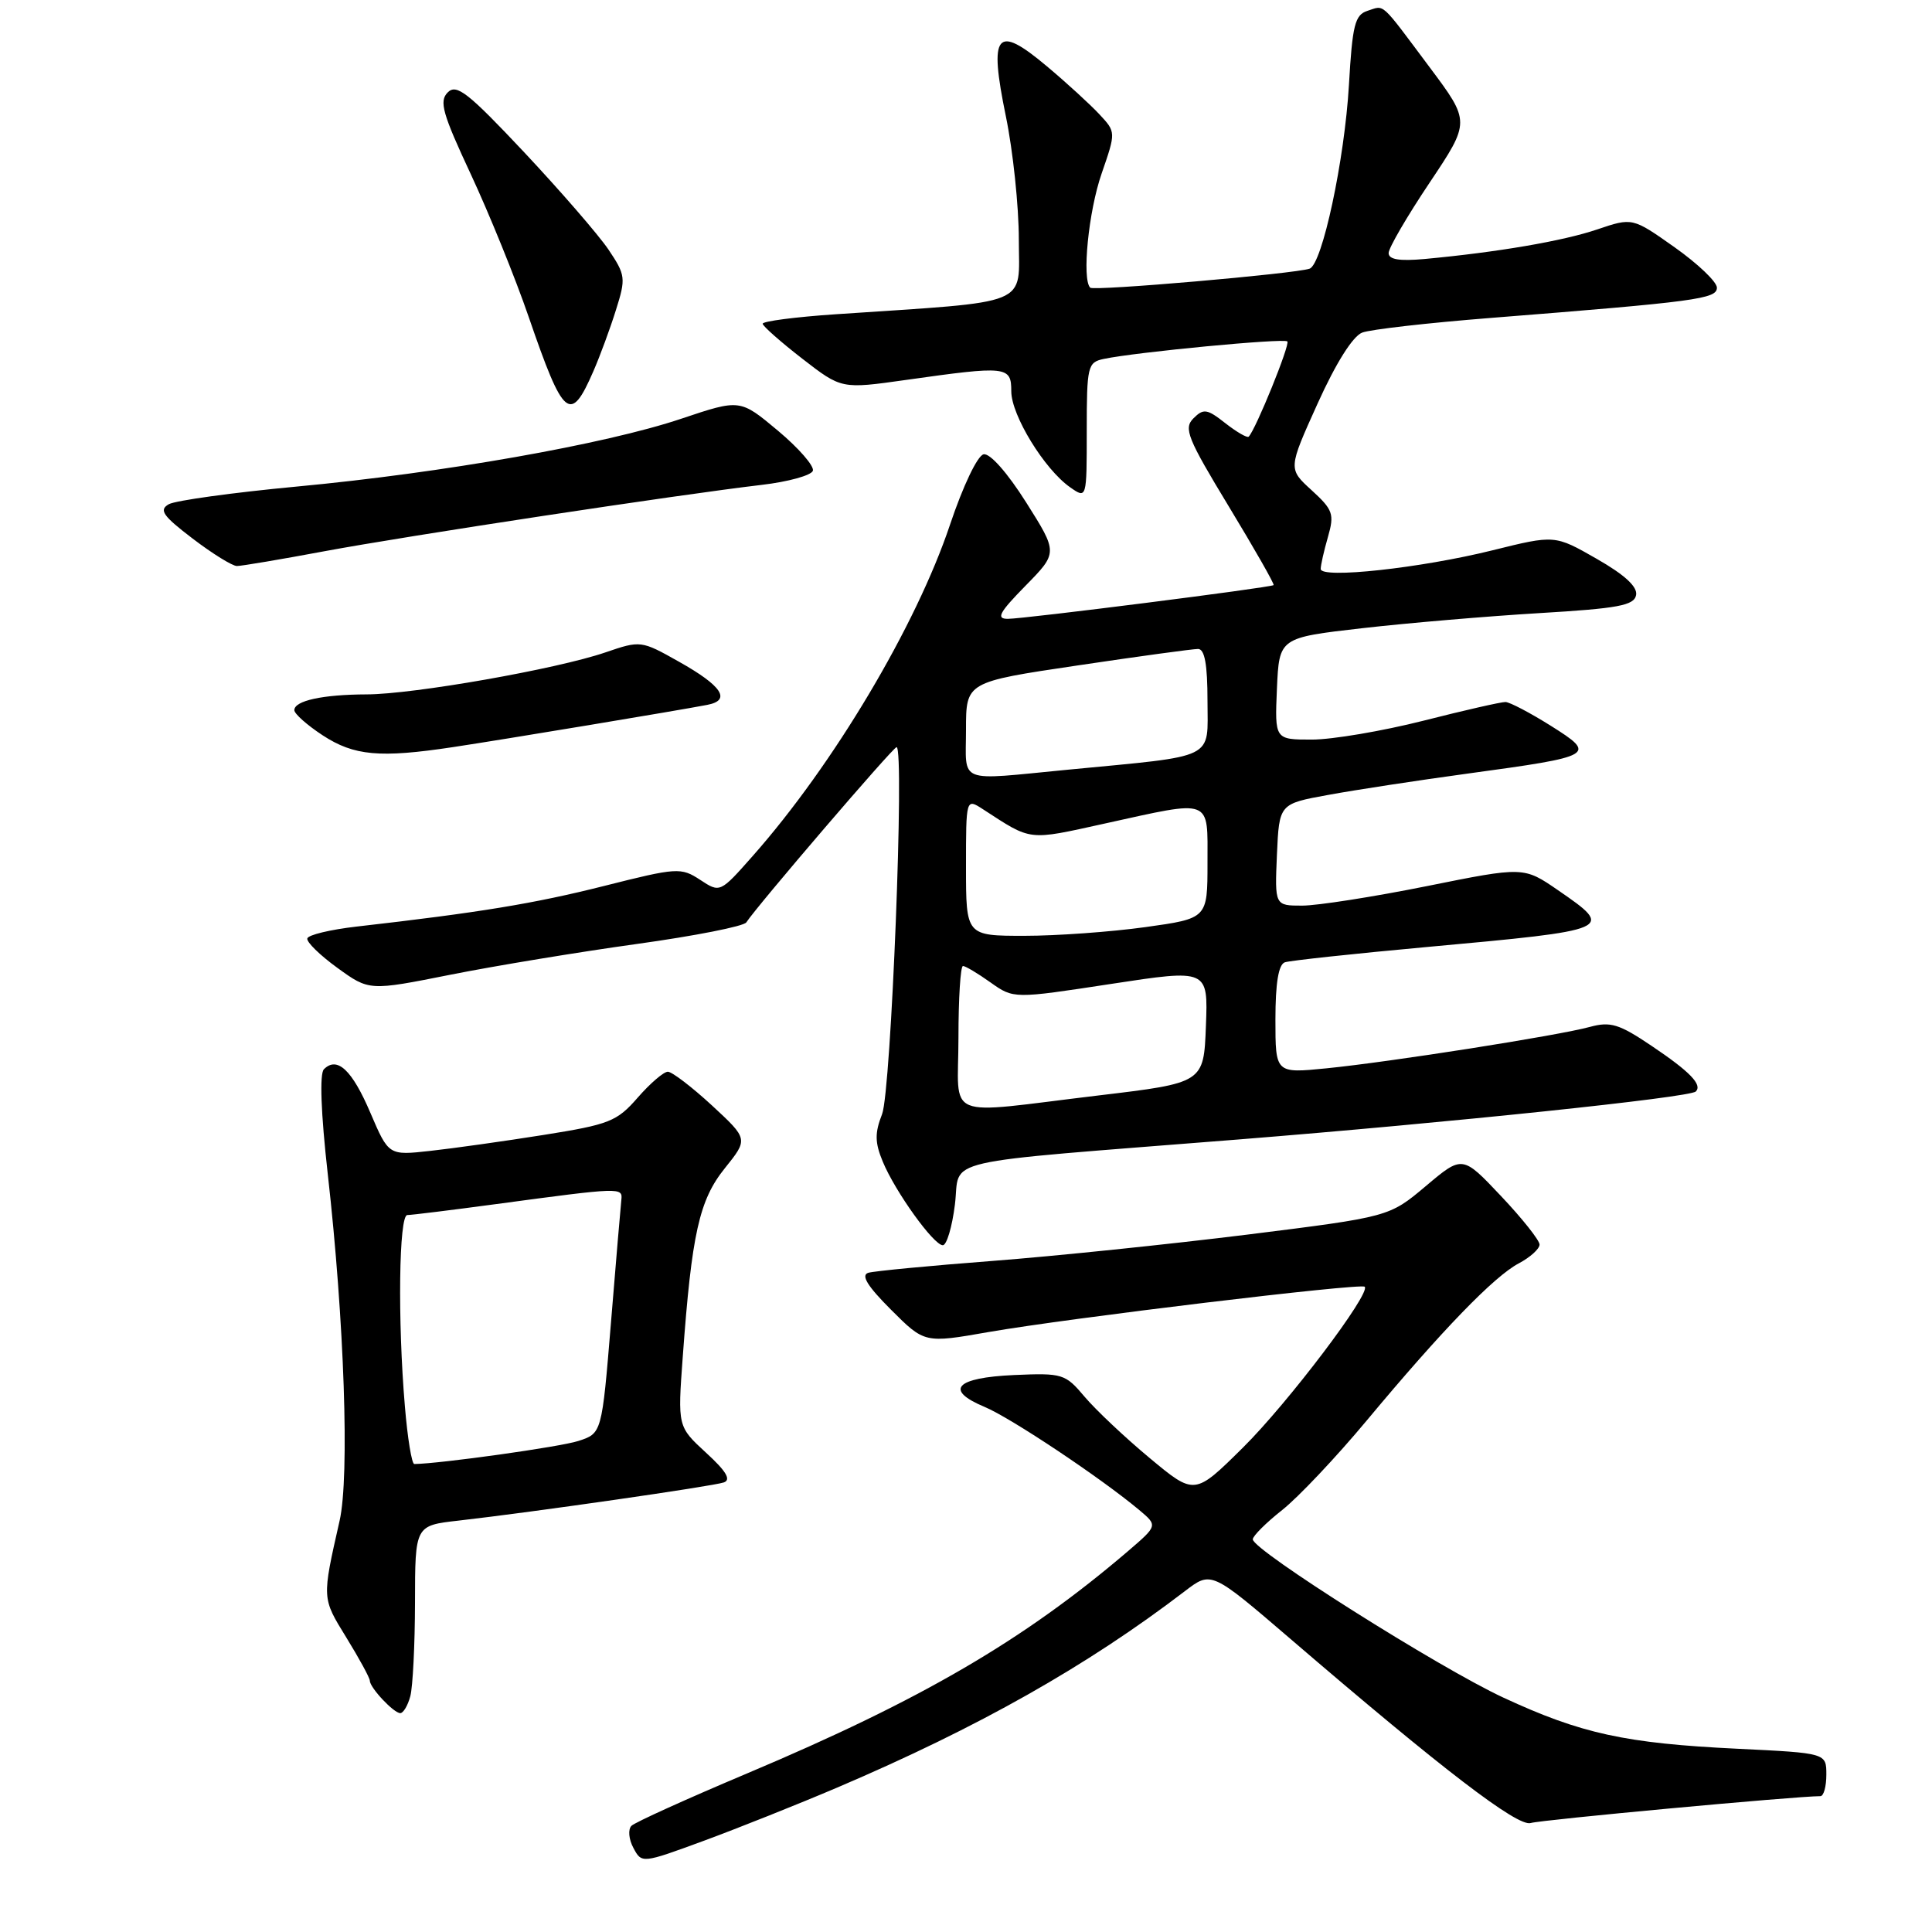 <?xml version="1.0" encoding="UTF-8" standalone="no"?>
<!DOCTYPE svg PUBLIC "-//W3C//DTD SVG 1.1//EN" "http://www.w3.org/Graphics/SVG/1.1/DTD/svg11.dtd" >
<svg xmlns="http://www.w3.org/2000/svg" xmlns:xlink="http://www.w3.org/1999/xlink" version="1.1" viewBox="0 0 256 256">
 <g >
 <path fill="currentColor"
d=" M 110.94 236.86 C 129.67 228.87 144.04 220.75 157.01 210.83 C 160.50 208.16 160.50 208.16 171.00 217.17 C 191.14 234.47 201.10 242.10 202.83 241.56 C 204.15 241.14 238.03 238.00 241.21 238.00 C 241.65 238.00 242.00 236.72 242.00 235.15 C 242.00 232.29 242.00 232.29 230.25 231.72 C 215.33 231.00 209.51 229.72 199.20 224.94 C 190.66 220.97 166.00 205.40 166.00 203.97 C 166.00 203.53 167.75 201.78 169.89 200.09 C 172.03 198.40 177.06 193.07 181.07 188.26 C 191.07 176.26 197.98 169.12 201.25 167.40 C 202.76 166.60 204.00 165.48 204.00 164.91 C 204.00 164.35 201.70 161.45 198.89 158.48 C 193.78 153.07 193.78 153.07 188.93 157.16 C 184.08 161.24 184.08 161.24 165.29 163.59 C 154.96 164.87 139.75 166.45 131.50 167.08 C 123.25 167.71 115.85 168.42 115.06 168.65 C 114.04 168.96 114.93 170.41 118.06 173.54 C 122.51 177.99 122.51 177.99 131.01 176.50 C 141.57 174.66 180.32 169.99 180.83 170.50 C 181.68 171.35 170.63 185.95 164.68 191.83 C 158.29 198.15 158.29 198.15 152.34 193.20 C 149.07 190.48 145.19 186.82 143.72 185.08 C 141.15 182.03 140.80 181.92 134.36 182.20 C 126.61 182.55 125.10 184.18 130.46 186.42 C 133.94 187.87 145.91 195.86 150.96 200.09 C 153.41 202.15 153.41 202.15 149.46 205.54 C 135.68 217.32 122.15 225.22 99.01 234.98 C 91.04 238.34 84.13 241.47 83.67 241.93 C 83.20 242.40 83.31 243.72 83.93 244.86 C 85.03 246.93 85.06 246.93 93.27 243.91 C 97.80 242.24 105.75 239.07 110.94 236.86 Z  M 54.37 224.75 C 54.70 223.51 54.98 217.92 54.99 212.32 C 55.00 202.14 55.00 202.14 60.75 201.49 C 70.68 200.36 94.44 196.94 95.91 196.43 C 96.91 196.08 96.22 194.93 93.55 192.49 C 89.79 189.03 89.79 189.03 90.47 179.77 C 91.66 163.45 92.65 159.01 96.05 154.79 C 99.15 150.93 99.15 150.93 94.33 146.47 C 91.67 144.02 89.05 142.02 88.50 142.01 C 87.95 142.00 86.15 143.55 84.50 145.44 C 81.74 148.61 80.74 149.00 72.00 150.39 C 66.78 151.22 60.02 152.17 57.00 152.50 C 51.50 153.11 51.50 153.11 49.08 147.46 C 46.66 141.78 44.68 139.92 42.92 141.68 C 42.33 142.27 42.52 147.45 43.43 155.56 C 45.63 175.03 46.33 195.64 45.00 201.50 C 42.65 211.89 42.64 211.70 45.89 216.98 C 47.60 219.76 49.00 222.33 49.00 222.69 C 49.00 223.62 52.17 227.00 53.04 227.00 C 53.44 227.00 54.04 225.99 54.37 224.75 Z  M 126.53 159.62 C 127.32 153.31 123.35 154.23 164.05 150.99 C 191.97 148.76 223.92 145.42 224.70 144.63 C 225.60 143.73 223.93 142.00 218.84 138.58 C 214.54 135.68 213.39 135.33 210.67 136.07 C 206.47 137.22 184.26 140.71 175.75 141.56 C 169.00 142.23 169.00 142.23 169.00 135.09 C 169.00 130.26 169.41 127.80 170.25 127.51 C 170.94 127.28 179.38 126.37 189.00 125.49 C 213.87 123.22 214.00 123.16 206.45 117.96 C 201.90 114.83 201.90 114.83 189.04 117.42 C 181.97 118.84 174.55 120.00 172.55 120.00 C 168.91 120.00 168.91 120.00 169.20 113.25 C 169.50 106.51 169.50 106.51 176.00 105.33 C 179.57 104.67 187.90 103.40 194.50 102.50 C 211.32 100.21 211.63 100.03 205.49 96.17 C 202.75 94.45 200.04 93.03 199.48 93.02 C 198.91 93.01 194.02 94.12 188.60 95.50 C 183.18 96.87 176.53 98.00 173.83 98.00 C 168.91 98.00 168.91 98.00 169.20 91.25 C 169.50 84.50 169.50 84.50 180.50 83.24 C 186.55 82.55 197.12 81.65 203.99 81.24 C 214.42 80.62 216.53 80.23 216.79 78.85 C 217.00 77.75 215.29 76.17 211.56 74.04 C 206.02 70.87 206.02 70.87 197.76 72.92 C 188.24 75.28 175.00 76.72 175.00 75.39 C 175.00 74.89 175.43 72.98 175.96 71.15 C 176.83 68.11 176.63 67.55 173.80 64.96 C 170.68 62.12 170.68 62.12 174.59 53.47 C 177.02 48.09 179.26 44.54 180.50 44.07 C 181.60 43.65 189.25 42.78 197.50 42.13 C 224.78 39.97 227.50 39.61 227.50 38.12 C 227.50 37.35 224.98 34.95 221.90 32.77 C 216.31 28.82 216.31 28.82 211.64 30.40 C 207.10 31.94 198.44 33.42 188.75 34.32 C 185.43 34.62 184.00 34.39 184.00 33.53 C 184.00 32.86 186.44 28.67 189.42 24.22 C 194.83 16.13 194.83 16.13 189.44 8.92 C 182.80 0.04 183.52 0.70 181.21 1.43 C 179.53 1.97 179.20 3.28 178.74 11.27 C 178.16 21.20 175.21 35.00 173.53 35.60 C 171.65 36.27 144.92 38.59 144.46 38.12 C 143.34 37.00 144.23 28.01 145.97 23.00 C 147.87 17.50 147.87 17.50 145.68 15.15 C 144.48 13.86 141.34 10.98 138.69 8.76 C 132.00 3.14 131.01 4.36 133.28 15.40 C 134.23 20.00 135.00 27.35 135.00 31.74 C 135.00 40.69 137.02 39.87 110.75 41.64 C 105.39 42.00 101.03 42.57 101.06 42.90 C 101.09 43.23 103.45 45.31 106.31 47.53 C 111.50 51.55 111.50 51.55 120.00 50.35 C 133.44 48.45 134.00 48.51 134.00 51.85 C 134.00 55.02 138.39 62.19 141.80 64.57 C 144.00 66.11 144.00 66.11 144.00 57.08 C 144.00 48.51 144.12 48.01 146.25 47.56 C 150.48 46.66 170.12 44.79 170.58 45.24 C 170.97 45.64 166.40 56.90 165.46 57.86 C 165.27 58.06 163.88 57.26 162.37 56.08 C 159.95 54.17 159.47 54.10 158.14 55.43 C 156.81 56.76 157.34 58.06 162.83 67.12 C 166.23 72.73 168.90 77.41 168.76 77.53 C 168.35 77.86 135.72 82.00 133.54 82.00 C 131.95 82.00 132.40 81.17 135.88 77.62 C 140.18 73.24 140.18 73.24 135.97 66.57 C 133.48 62.63 131.17 60.02 130.33 60.20 C 129.52 60.37 127.60 64.40 125.89 69.50 C 121.40 82.91 110.45 101.31 99.75 113.41 C 95.41 118.32 95.41 118.32 92.77 116.58 C 90.23 114.92 89.72 114.95 80.06 117.39 C 70.77 119.73 63.54 120.92 47.22 122.78 C 43.76 123.18 40.83 123.88 40.72 124.35 C 40.60 124.82 42.39 126.57 44.71 128.25 C 48.92 131.30 48.92 131.30 59.71 129.15 C 65.64 127.97 76.75 126.14 84.39 125.08 C 92.03 124.02 98.56 122.74 98.89 122.22 C 100.34 120.00 118.34 99.00 118.80 99.00 C 119.88 99.00 118.08 144.56 116.88 147.63 C 115.90 150.13 115.92 151.39 116.97 153.92 C 118.62 157.91 123.72 165.00 124.93 165.00 C 125.44 165.00 126.16 162.58 126.53 159.62 Z  M 60.00 99.00 C 66.78 97.98 89.88 94.14 93.71 93.40 C 96.93 92.79 95.69 90.89 89.95 87.67 C 84.96 84.86 84.88 84.85 80.21 86.45 C 73.75 88.66 54.76 92.00 48.58 92.01 C 42.75 92.03 39.00 92.85 39.00 94.10 C 39.00 94.58 40.69 96.08 42.75 97.43 C 46.91 100.15 50.33 100.46 60.00 99.00 Z  M 43.00 73.04 C 54.01 70.99 89.92 65.54 100.92 64.25 C 104.45 63.84 107.50 62.99 107.71 62.38 C 107.91 61.76 105.83 59.37 103.07 57.06 C 98.06 52.87 98.06 52.87 90.28 55.48 C 80.24 58.86 58.55 62.68 39.24 64.48 C 30.85 65.27 23.26 66.32 22.37 66.81 C 21.03 67.57 21.56 68.34 25.52 71.36 C 28.14 73.36 30.79 75.00 31.39 75.00 C 32.00 75.00 37.22 74.12 43.00 73.04 Z  M 78.63 49.18 C 79.51 47.16 80.86 43.50 81.62 41.06 C 82.95 36.85 82.89 36.44 80.62 33.06 C 79.29 31.10 74.27 25.31 69.46 20.18 C 62.03 12.28 60.50 11.07 59.33 12.24 C 58.16 13.41 58.63 15.05 62.39 23.10 C 64.82 28.31 68.28 36.83 70.07 42.04 C 74.68 55.45 75.58 56.20 78.63 49.18 Z  M 53.65 186.35 C 52.68 174.94 52.86 161.00 53.97 161.00 C 54.50 161.00 59.78 160.35 65.72 159.55 C 82.37 157.31 82.52 157.31 82.33 159.00 C 82.24 159.82 81.62 167.12 80.96 175.21 C 79.75 189.93 79.75 189.93 76.62 190.94 C 74.22 191.72 58.39 193.94 54.90 193.99 C 54.56 194.00 54.00 190.56 53.65 186.35 Z  M 127.00 137.50 C 127.00 132.28 127.27 128.00 127.60 128.00 C 127.92 128.00 129.57 128.98 131.25 130.18 C 134.31 132.35 134.31 132.35 147.19 130.38 C 160.08 128.41 160.08 128.41 159.79 135.95 C 159.50 143.49 159.50 143.49 145.50 145.16 C 124.66 147.65 127.00 148.61 127.00 137.50 Z  M 128.00 114.88 C 128.00 105.77 128.00 105.77 130.25 107.23 C 136.76 111.46 136.11 111.39 146.36 109.13 C 160.76 105.96 160.00 105.67 160.00 114.35 C 160.00 121.70 160.00 121.70 151.75 122.85 C 147.21 123.48 140.01 124.00 135.75 124.00 C 128.00 124.00 128.00 124.00 128.00 114.88 Z  M 128.00 96.68 C 128.00 90.37 128.00 90.37 142.75 88.18 C 150.86 86.97 158.06 85.99 158.75 85.99 C 159.63 86.00 160.00 88.05 160.00 92.89 C 160.00 100.77 161.41 100.07 141.50 101.99 C 126.64 103.42 128.00 103.95 128.00 96.68 Z "/>
</g>
</svg>